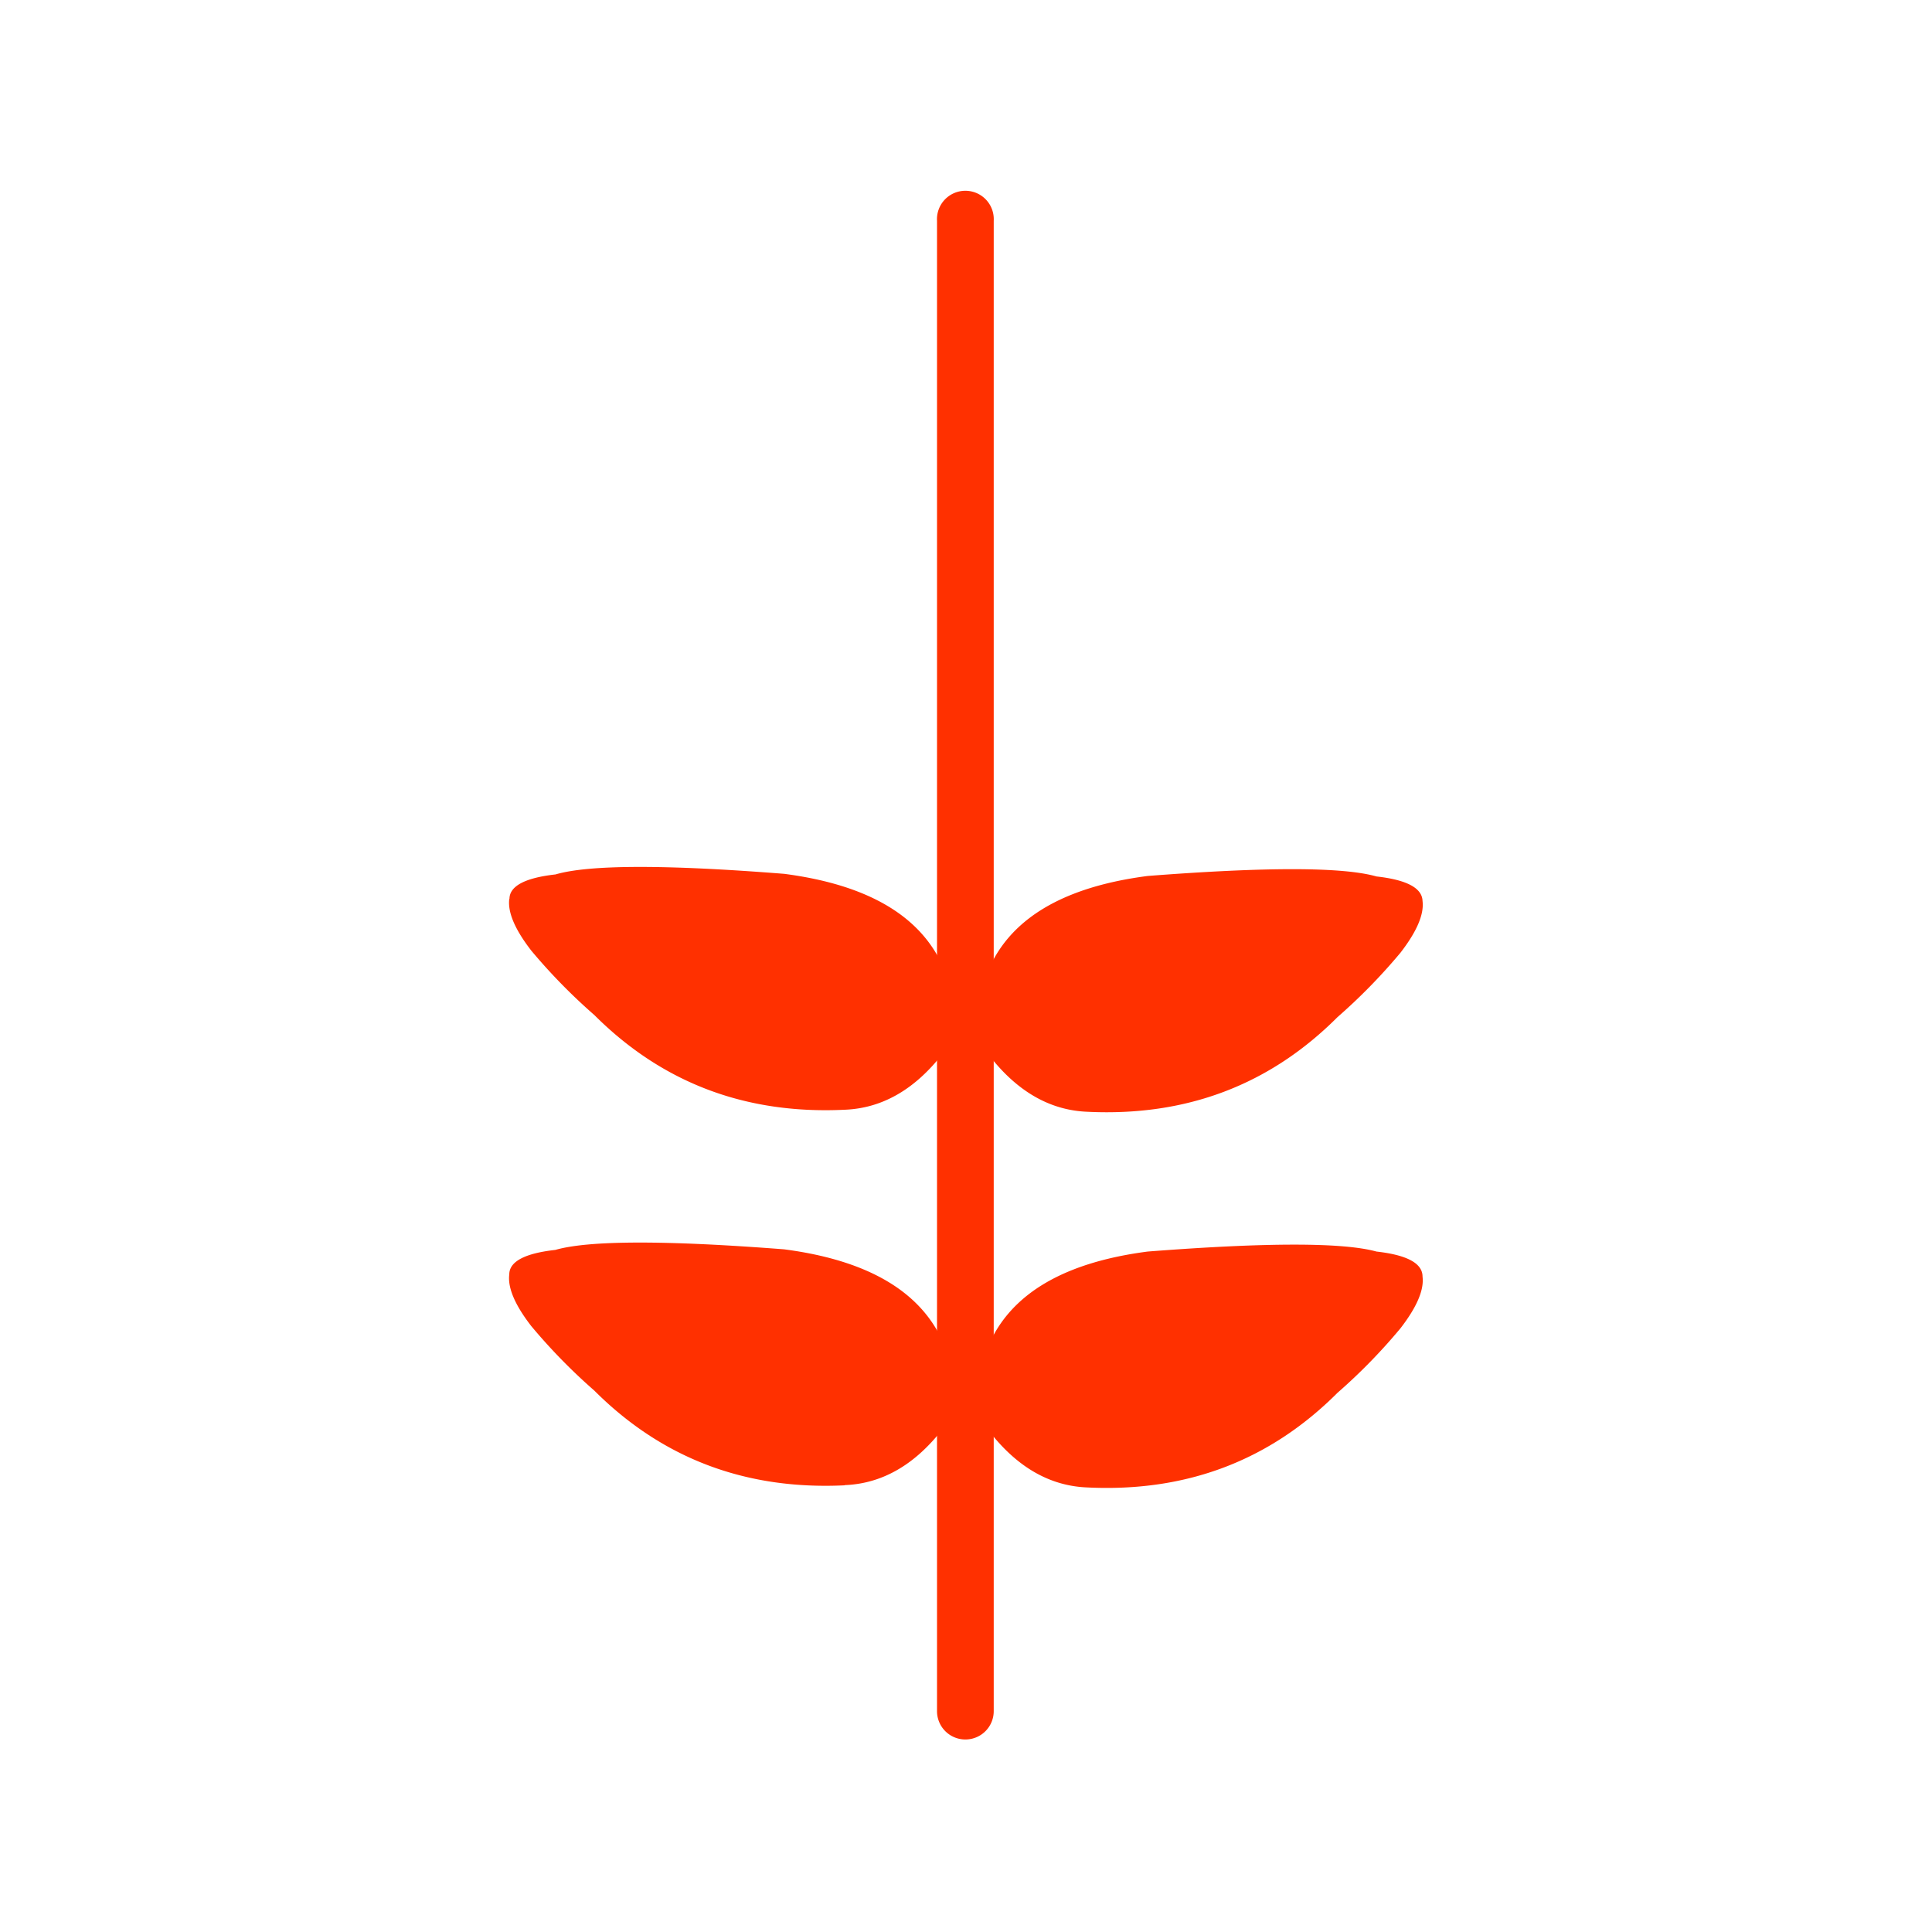 <svg id="Layer_1" data-name="Layer 1" xmlns="http://www.w3.org/2000/svg" width="7.06cm" height="7.06cm" viewBox="0 0 200 200"><defs><style>.cls-1,.cls-2{fill:#ff3000;}.cls-2{fill-rule:evenodd;}</style></defs><title>stalk-4</title><path class="cls-1" d="M99.95,180.07A2.93,2.93,0,0,1,97,177.14V22.86a2.94,2.94,0,1,1,5.87,0V177.14A2.93,2.93,0,0,1,99.95,180.07Z"/><path class="cls-2" d="M52.74,93.06c0-1.34,1.63-2.19,4.77-2.54Q62.7,89,81.19,90.46,99.1,92.8,98.94,107.15q-4.77,7.47-11.5,7.73-15.36.74-25.91-9.8A59.69,59.69,0,0,1,55,98.41q-2.54-3.28-2.28-5.35"/><path class="cls-2" d="M147.26,93.27q.26,2.06-2.28,5.35a59.22,59.22,0,0,1-6.52,6.67q-10.54,10.55-25.9,9.8-6.73-.27-11.5-7.74Q100.9,93,118.81,90.68q18.49-1.43,23.68.05c3.14.35,4.73,1.2,4.77,2.54"/><path class="cls-2" d="M87.44,153.76q-15.36.74-25.91-9.8A59.77,59.77,0,0,1,55,137.28q-2.54-3.28-2.28-5.35c0-1.34,1.62-2.19,4.77-2.54q5.19-1.49,23.68-.06Q99.1,131.67,98.94,146q-4.77,7.48-11.5,7.74"/><path class="cls-2" d="M147.26,132.15q.26,2.06-2.28,5.35a58.5,58.5,0,0,1-6.52,6.68q-10.54,10.55-25.9,9.8-6.73-.26-11.5-7.73-.16-14.36,17.75-16.69,18.49-1.43,23.68,0,4.72.53,4.77,2.55"/></svg>
